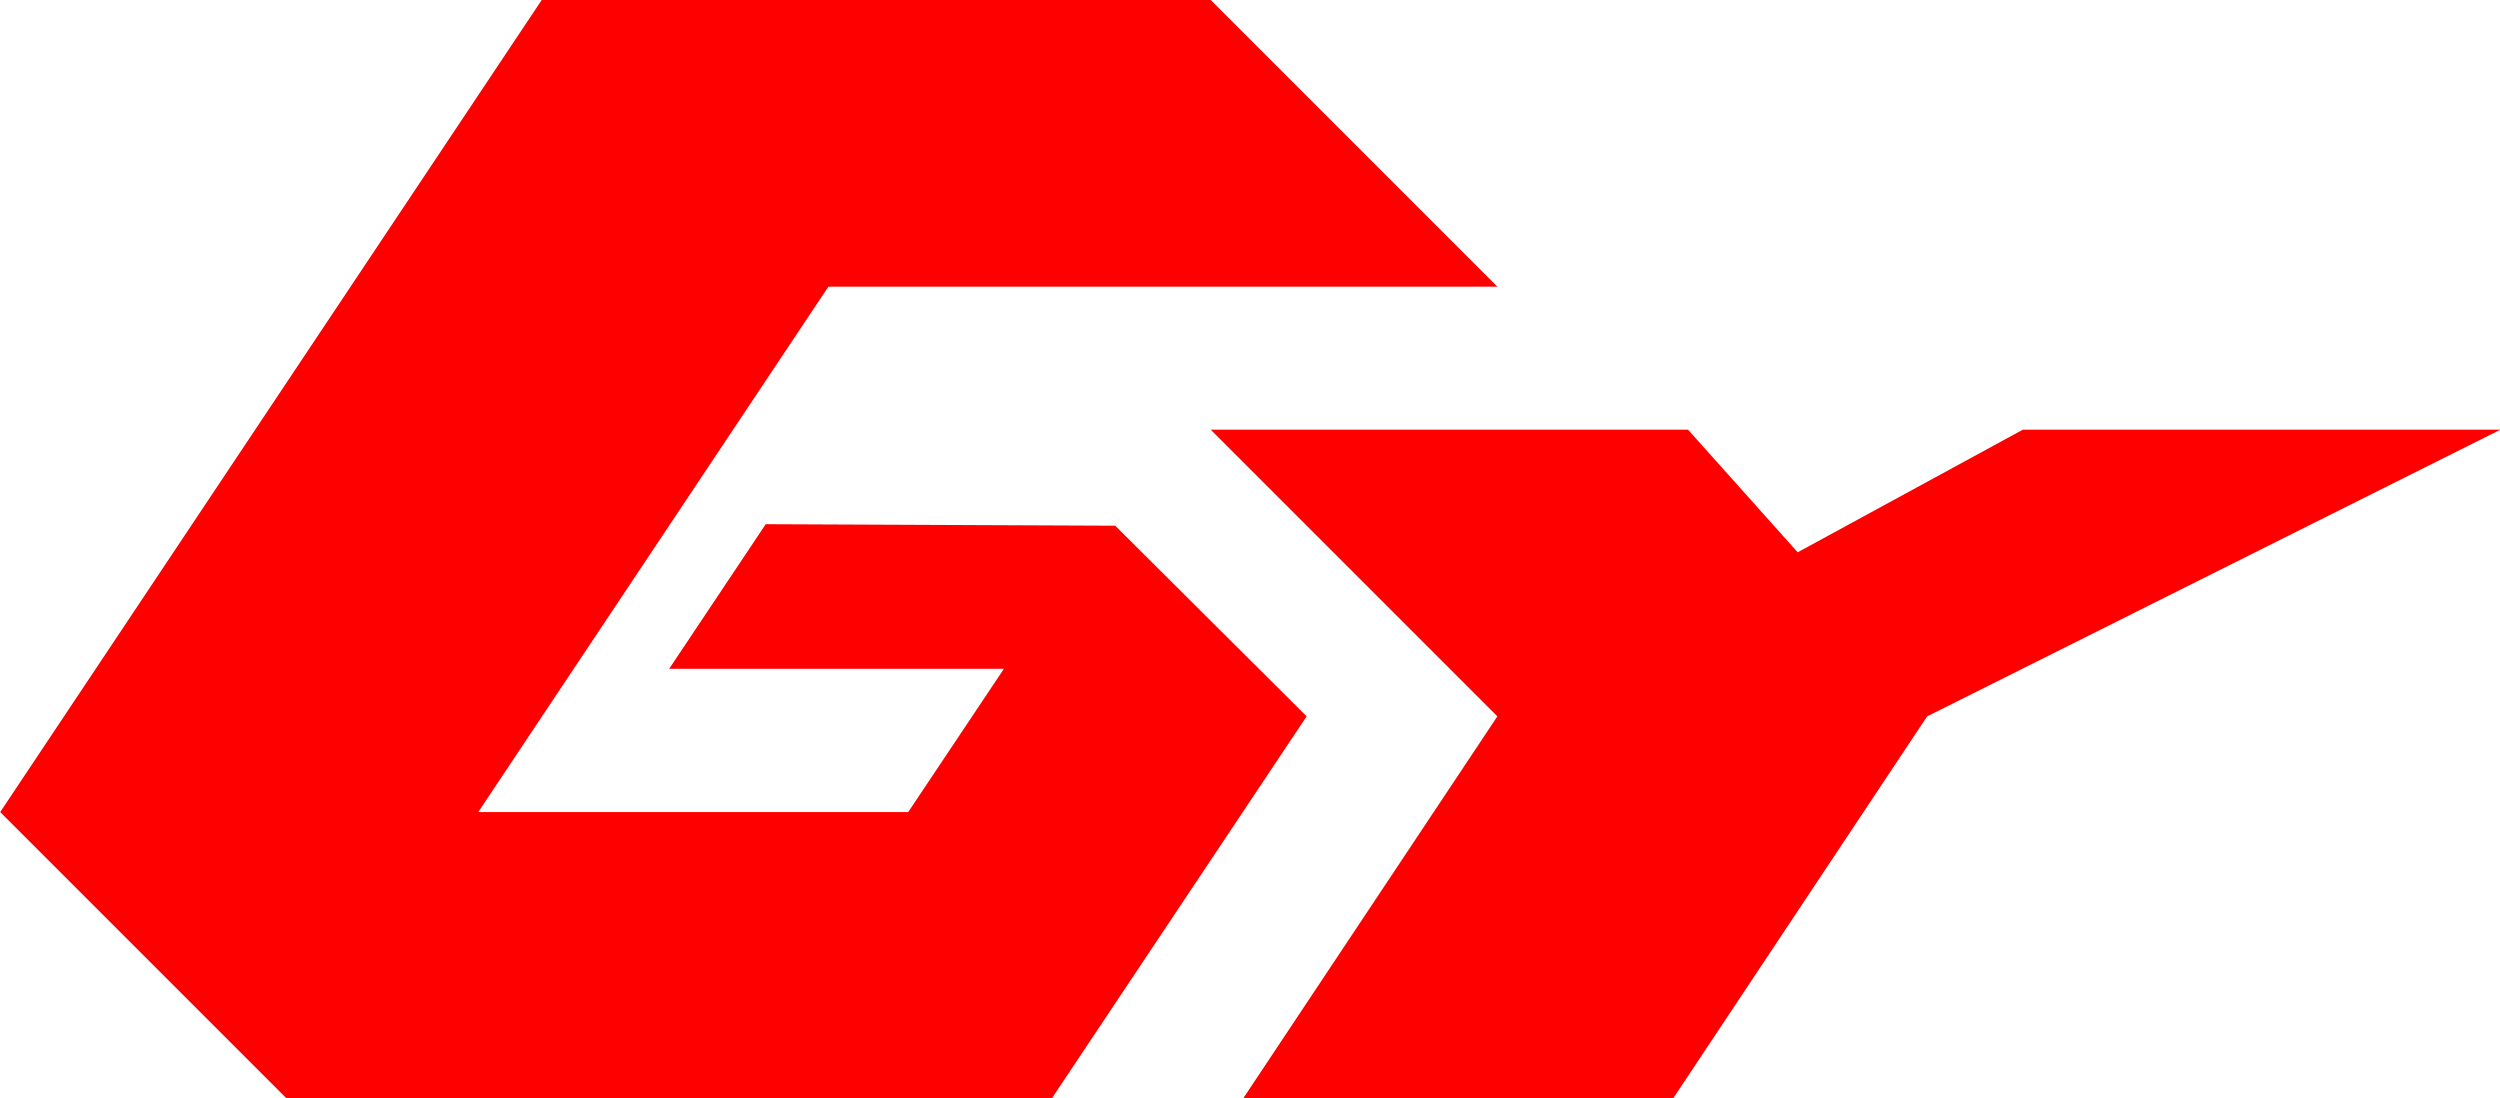 <svg xmlns="http://www.w3.org/2000/svg" viewBox="0 0 24.81 10.9"><path d="m123.718 199.151h6.639l2.845 2.845h-6.639l-3.475 5.214h4.267l.95-1.422h-3.322l.958-1.435 3.468.015 1.9 1.892-2.531 3.795h-7.589l-2.845-2.845zm6.639 4.264 2.845 2.845-2.525 3.795h4.267l2.523-3.795 5.689-2.845h-4.739l-2.235 1.217-1.088-1.217z" fill="#fe0000" transform="translate(-118.342 -199.151)"/></svg>